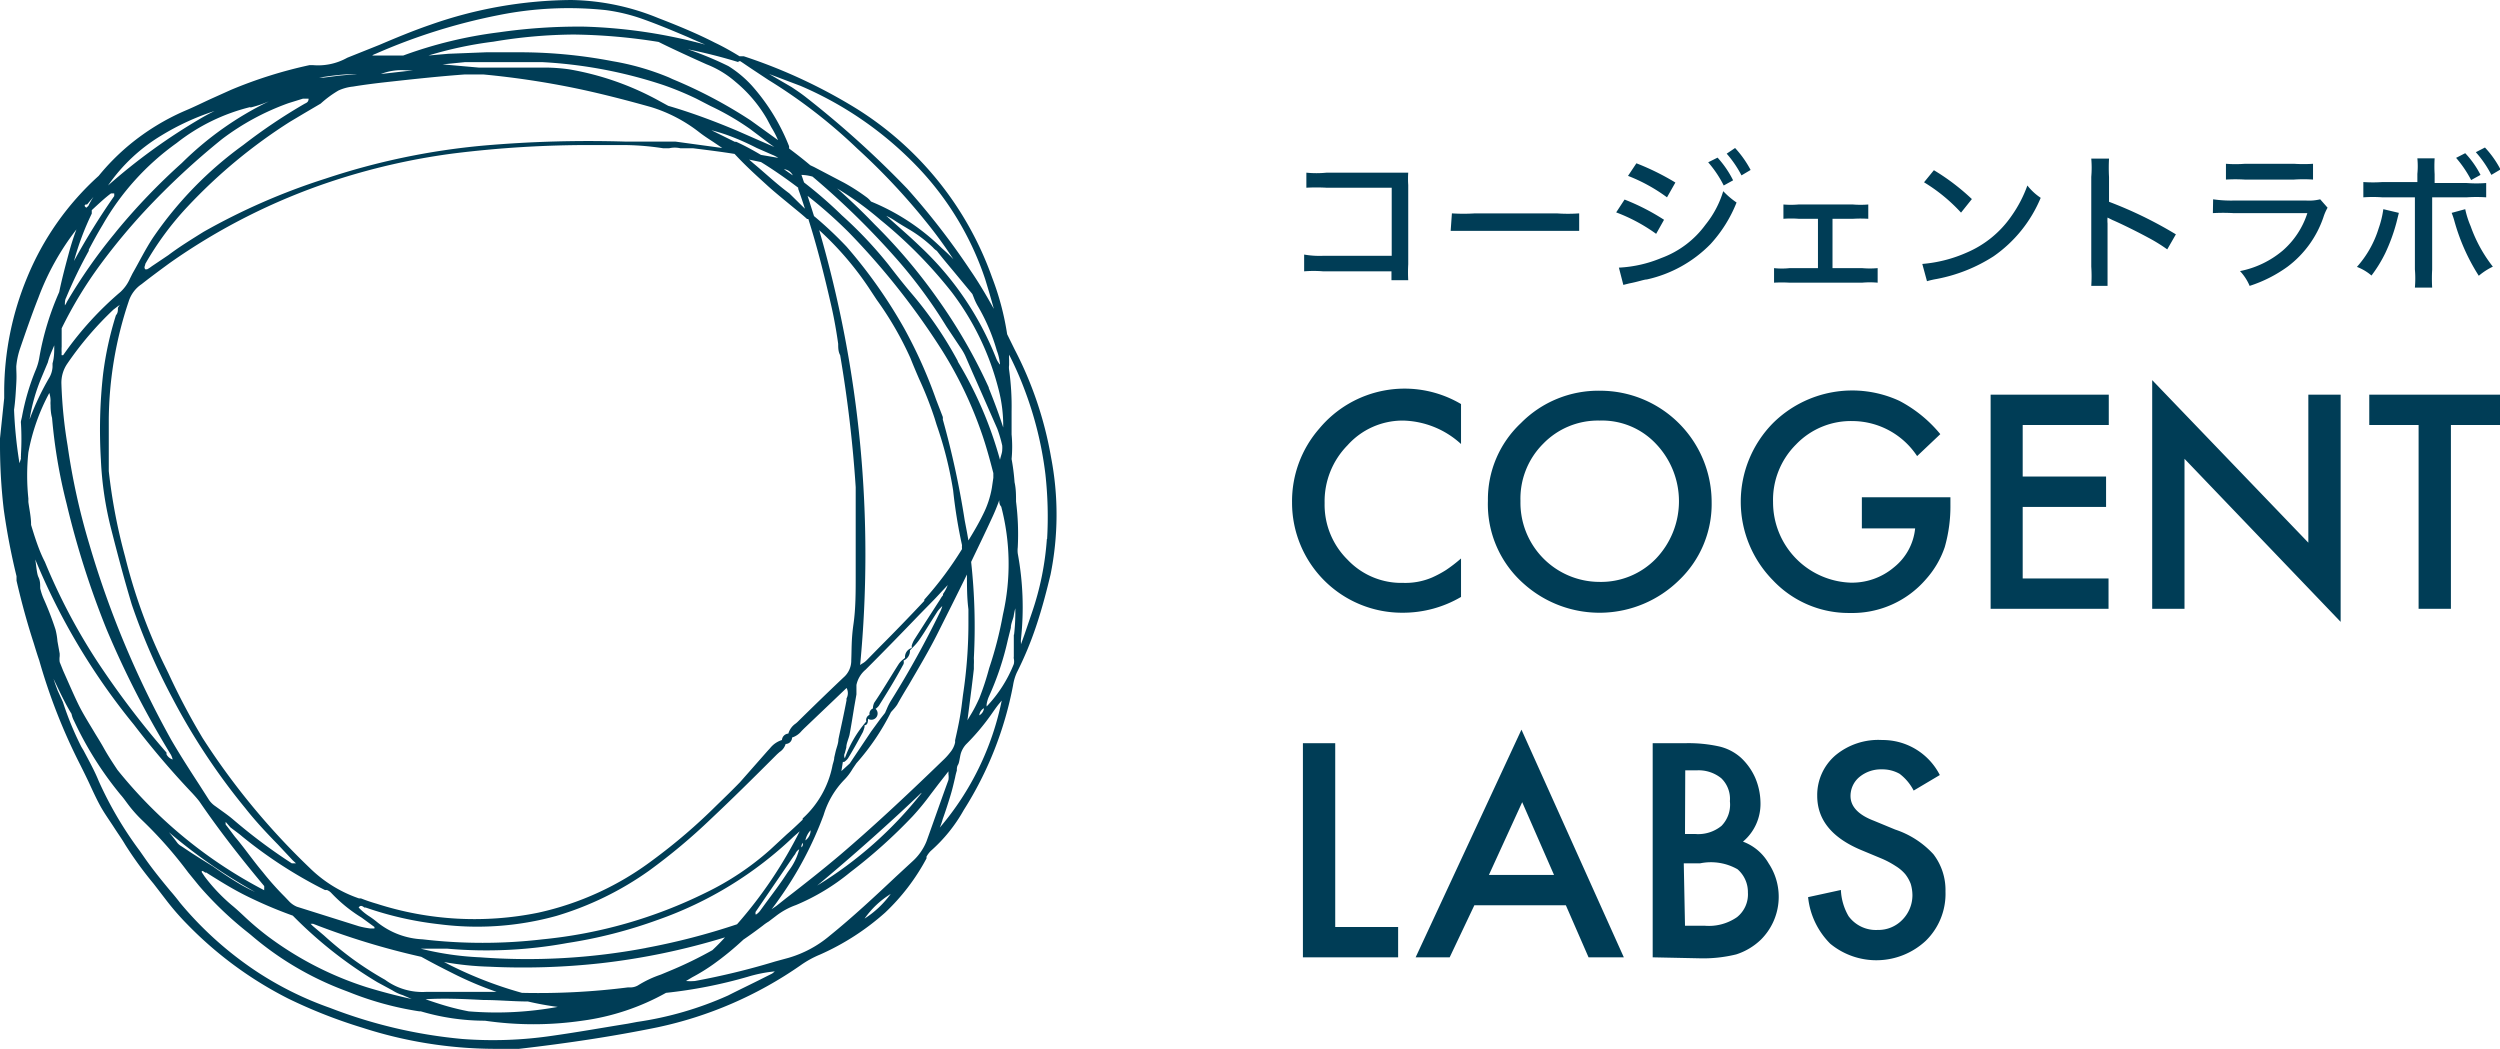 <svg xmlns="http://www.w3.org/2000/svg" width="101.35" height="42.52">
  <title>COGENT LABS</title>
  <defs>
    <style>
      .theme{fill:#003d56}
    </style>
  </defs>
  <path class="theme" d="M53.64 11a4.63 4.63 0 0 0-.77 0v-.68a3.62 3.62 0 0 0 .78.05h2.77V7.61h-2.65a7.47 7.47 0 0 0-.81 0V7a4.1 4.1 0 0 0 .82 0h3.31a3.48 3.48 0 0 0 0 .5v3.21a5.79 5.79 0 0 0 0 .65h-.68V11zm5.22-2.35a7.28 7.28 0 0 0 .94 0h3.31a6.12 6.12 0 0 0 .91 0v.71h-5.21zm7-.56a8.91 8.91 0 0 1 1.6.82l-.32.57a6.93 6.93 0 0 0-1.62-.87zm-.23 2.76a5.12 5.12 0 0 0 1.72-.39 3.86 3.86 0 0 0 1.79-1.35 4 4 0 0 0 .72-1.36 3.3 3.3 0 0 0 .54.46 5.49 5.49 0 0 1-1.06 1.69 5.18 5.18 0 0 1-2.58 1.43c-.11 0-.34.09-.71.16l-.24.06zm.71-4.23a10.09 10.09 0 0 1 1.58.78l-.34.6A6.81 6.81 0 0 0 66 7.13zm3.29-.23a4 4 0 0 1 .63.92l-.38.21a4.54 4.54 0 0 0-.63-.94zm.71-.39a4.23 4.23 0 0 1 .63.89l-.37.22a4.41 4.41 0 0 0-.6-.88zm3.95 4.87h1.2a3.59 3.59 0 0 0 .63 0v.59a3.53 3.53 0 0 0-.63 0h-2.94a5.37 5.37 0 0 0-.63 0v-.59a3 3 0 0 0 .63 0h1.15v-2h-.78a4 4 0 0 0-.62 0v-.58a3.59 3.59 0 0 0 .61 0h2.21a3.72 3.72 0 0 0 .62 0v.58a5.09 5.09 0 0 0-.62 0h-.83zm3.64-.17a5.56 5.56 0 0 0 1.8-.46 4.2 4.2 0 0 0 1.82-1.49 5.11 5.11 0 0 0 .64-1.23 2.31 2.31 0 0 0 .54.5 5.42 5.42 0 0 1-1.91 2.37 6.49 6.49 0 0 1-2.31.92 3.42 3.42 0 0 0-.39.09zm.47-3.8a8.94 8.94 0 0 1 1.54 1.17l-.44.55A6.84 6.84 0 0 0 78 7.39zm6.38 4.69a6 6 0 0 0 0-.78V7.17a4.28 4.28 0 0 0 0-.74h.72a6.73 6.73 0 0 0 0 .75v1a16.6 16.6 0 0 1 2.71 1.32l-.35.61a6.64 6.64 0 0 0-.76-.47c-.46-.25-1.13-.58-1.46-.72l-.2-.1a1.36 1.36 0 0 0 0 .24v2.53zm4.94-3.51a5.1 5.1 0 0 0 .85.05h2.92a1.91 1.91 0 0 0 .57-.05l.3.34a2 2 0 0 0-.17.39 4.19 4.19 0 0 1-1.45 2 5.5 5.5 0 0 1-1.54.78 2 2 0 0 0-.39-.6 3.84 3.84 0 0 0 1.73-.83 3.37 3.37 0 0 0 1-1.52h-3a7.4 7.4 0 0 0-.83 0zm.52-1.44a5 5 0 0 0 .77 0H93a5.88 5.88 0 0 0 .77 0v.64a5.64 5.64 0 0 0-.77 0h-2a6.27 6.27 0 0 0-.76 0zm7.01 1.99l-.1.4a7.29 7.29 0 0 1-.45 1.23 5.44 5.44 0 0 1-.56.91 2 2 0 0 0-.59-.35 4.19 4.19 0 0 0 .88-1.56 3.94 3.94 0 0 0 .19-.78zM98 7.05a3.27 3.27 0 0 0 0-.63h.7a5.36 5.36 0 0 0 0 .64v.36h1.3a5.28 5.28 0 0 0 .79 0V8a6 6 0 0 0-.79 0h-1.4v2.93a6.29 6.29 0 0 0 0 .73h-.7a4.55 4.55 0 0 0 0-.74V8h-1.32a5.42 5.42 0 0 0-.77 0v-.62a5.48 5.48 0 0 0 .78 0H98zm1.94 1.43a3.7 3.7 0 0 0 .22.69 5.76 5.76 0 0 0 .9 1.64 2.65 2.65 0 0 0-.57.37 8.16 8.16 0 0 1-1-2.26 3 3 0 0 0-.1-.29zm0-2.27a3.79 3.79 0 0 1 .62.88l-.38.21a4.6 4.6 0 0 0-.61-.9zm.8-.23a4 4 0 0 1 .63.89l-.37.22a4.41 4.41 0 0 0-.63-.92z"/>
  <path class="theme" d="M59.23 16.47V18a3.6 3.6 0 0 0-2.35-.95 3 3 0 0 0-2.25 1 3.24 3.24 0 0 0-.93 2.34 3.13 3.13 0 0 0 .93 2.3 3 3 0 0 0 2.26.94 2.75 2.75 0 0 0 1.17-.22 4.41 4.41 0 0 0 .56-.3 5.9 5.9 0 0 0 .61-.47v1.56a4.65 4.65 0 0 1-2.36.64 4.46 4.46 0 0 1-4.49-4.46 4.47 4.47 0 0 1 1.1-3 4.5 4.5 0 0 1 5.75-1zm1.09 3.83a4.24 4.24 0 0 1 1.34-3.15 4.41 4.41 0 0 1 3.22-1.31 4.52 4.52 0 0 1 4.51 4.51 4.27 4.27 0 0 1-1.33 3.18 4.6 4.6 0 0 1-6.27.15 4.29 4.29 0 0 1-1.47-3.38zm1.32 0a3.21 3.21 0 0 0 3.19 3.29 3.1 3.1 0 0 0 2.3-.94 3.37 3.37 0 0 0 0-4.66 3 3 0 0 0-2.28-.94 3.09 3.09 0 0 0-2.29.94 3.14 3.14 0 0 0-.92 2.33zm13.84-.14h3.59v.29a6 6 0 0 1-.23 1.73 3.76 3.76 0 0 1-.76 1.3A3.94 3.94 0 0 1 75 24.85a4.22 4.22 0 0 1-3.12-1.32 4.54 4.54 0 0 1 0-6.38 4.56 4.56 0 0 1 5.12-.9 5.37 5.37 0 0 1 1.66 1.35l-.94.89a3.16 3.16 0 0 0-2.6-1.42 3.08 3.08 0 0 0-2.31.95 3.17 3.17 0 0 0-.93 2.34A3.26 3.26 0 0 0 75 23.62a2.63 2.63 0 0 0 1.78-.62 2.31 2.31 0 0 0 .86-1.58h-2.16zm10.01-2.93H82v2.09h3.38v1.23H82v2.9h3.48v1.23H80.7V16h4.79zm1.76 7.45v-9.27L93.58 22v-6h1.31v9.21l-6.33-6.61v6.08zm12.11-7.45v7.45h-1.31v-7.45h-2V16h5.3v1.23zm-45.23 12.9v7.45h2.55v1.23h-3.86v-8.68zm9.35 6.57h-3.71l-1 2.11h-1.38l4.29-9.23 4.15 9.23H64.4zM63 35.47l-1.29-2.95-1.35 2.95zm4 3.34v-8.68h1.3a5.74 5.74 0 0 1 1.39.13 2 2 0 0 1 .89.46 2.48 2.48 0 0 1 .58.82 2.66 2.66 0 0 1 .21 1 2 2 0 0 1-.71 1.58 2 2 0 0 1 1.04.88 2.45 2.45 0 0 1-.31 3.09 2.58 2.58 0 0 1-1 .6 5.57 5.57 0 0 1-1.48.16zm1.31-5h.41a1.49 1.49 0 0 0 1.07-.33 1.23 1.23 0 0 0 .34-1 1.16 1.16 0 0 0-.35-.93 1.46 1.46 0 0 0-1-.32h-.46zm0 3.72h.81a2 2 0 0 0 1.3-.35 1.18 1.18 0 0 0 .44-1 1.22 1.22 0 0 0-.42-.94 2.18 2.18 0 0 0-1.52-.24h-.66zm10.33-6.11l-1.06.63a2 2 0 0 0-.57-.68 1.42 1.42 0 0 0-.72-.18 1.37 1.37 0 0 0-.91.31 1 1 0 0 0-.36.77c0 .42.31.76.94 1l.87.36a3.66 3.66 0 0 1 1.55 1 2.38 2.38 0 0 1 .49 1.51 2.66 2.66 0 0 1-.8 2 2.94 2.94 0 0 1-3.87.12 3.12 3.12 0 0 1-.9-1.89l1.33-.29a2.3 2.3 0 0 0 .31 1.06 1.37 1.37 0 0 0 1.18.56 1.35 1.35 0 0 0 1-.41 1.42 1.42 0 0 0 .41-1 1.64 1.64 0 0 0-.07-.46 1.5 1.5 0 0 0-.22-.39 1.62 1.62 0 0 0-.39-.33 3.62 3.62 0 0 0-.56-.3l-.84-.35c-1.19-.5-1.78-1.23-1.78-2.2a2.12 2.12 0 0 1 .74-1.64A2.72 2.72 0 0 1 76.3 30a2.6 2.6 0 0 1 2.34 1.42z"/>
  <path class="theme" d="M42.61 18.54a15 15 0 0 0-1.48-4.38l-.3-.61a11 11 0 0 0-.61-2.3 13.32 13.32 0 0 0-5.52-6.86 21.53 21.53 0 0 0-4.55-2.11h-.17c-.26-.16-.62-.37-1-.55-.78-.4-1.6-.73-2.3-1A9.67 9.67 0 0 0 23.16 0a17.55 17.55 0 0 0-5.7 1c-.7.24-1.4.53-2.08.82l-1 .4-.3.12a2.42 2.42 0 0 1-1.4.3h-.13a18.12 18.12 0 0 0-3.18 1l-.8.36c-.35.16-.71.34-1.07.49a9.43 9.43 0 0 0-2.24 1.37A9.09 9.09 0 0 0 4 7.13a11.34 11.34 0 0 0-2.9 4.12 12.14 12.14 0 0 0-.93 4.59v.3L0 17.77v.37a22.71 22.71 0 0 0 .15 2.5 27.2 27.2 0 0 0 .52 2.72v.18c.21.91.44 1.74.7 2.54.07.23.14.46.22.69A23.45 23.45 0 0 0 3.25 31c.13.26.26.52.38.78s.28.61.44.9.37.58.55.86.32.47.46.71a15.2 15.2 0 0 0 1.15 1.58l.5.65a10.38 10.38 0 0 0 .87 1 15.41 15.41 0 0 0 4.08 3 20.41 20.41 0 0 0 3 1.18 17.59 17.59 0 0 0 5.32.86h.27a6.51 6.51 0 0 0 .77 0c2-.23 3.84-.51 5.6-.87a15.94 15.94 0 0 0 5.82-2.52 4 4 0 0 1 .78-.43 10.1 10.1 0 0 0 2.64-1.7 8.53 8.53 0 0 0 1.68-2.2.43.43 0 0 0 0-.07 1 1 0 0 1 .17-.23 6.31 6.31 0 0 0 1.34-1.66 14.45 14.45 0 0 0 2-5.06 2 2 0 0 1 .15-.51A14 14 0 0 0 42 25.4c.26-.77.45-1.53.59-2.11a12.25 12.25 0 0 0 .02-4.75zm-2.91 9.77l-.08.17a5.12 5.12 0 0 1-.3.55l-.1.17.07-.54c.07-.54.13-1 .19-1.54v-.17a2.51 2.51 0 0 0 0-.27 24.11 24.11 0 0 0-.11-3.9c.28-.59.56-1.16.83-1.75a7.92 7.92 0 0 0 .31-.75c0 .08 0 .17.08.26a9.21 9.21 0 0 1 .07 4.37 15.43 15.43 0 0 1-.56 2.18 11 11 0 0 1-.4 1.22zm.19.4a.37.37 0 0 1-.19.29.37.37 0 0 1 .19-.29zm-5.81 5.93c-.72.61-1.48 1.21-2.22 1.78l-.39.31-.19.13c.12-.15.22-.29.31-.42a14.55 14.55 0 0 0 1.8-3.4 3.5 3.5 0 0 1 .83-1.42 2.24 2.24 0 0 0 .35-.46l.15-.22a9.55 9.55 0 0 0 1.4-2.07l.08-.09a1.73 1.73 0 0 0 .17-.21c.15-.27.31-.54.47-.8.4-.69.82-1.39 1.18-2.11s.75-1.49 1.18-2.37c0 .47 0 .95.06 1.41v.47a19.5 19.5 0 0 1-.22 3l-.06.48c-.06.46-.16.92-.26 1.36v.09a.93.93 0 0 1-.19.39 2.66 2.66 0 0 1-.32.35c-1.59 1.54-2.9 2.75-4.13 3.8zm3.29-2.5a16 16 0 0 1-4.24 3.76c1.51-1.26 3-2.59 4.19-3.73zm-10.22 7.22l-.36.15a4.38 4.38 0 0 0-.93.44.63.63 0 0 1-.32.08h-.09a28.77 28.77 0 0 1-4.29.22A16.1 16.1 0 0 1 18 39a12.23 12.23 0 0 0 1.84.19 28.7 28.7 0 0 0 4.51-.14A27.77 27.77 0 0 0 29.39 38c-.17.19-.34.36-.51.52a16 16 0 0 1-1.73.84zm-18.81-4c.54.34 1.11.7 1.73 1a17.62 17.62 0 0 0 1.8.76 17.18 17.18 0 0 0 3.43 2.7l.61.33a1.66 1.66 0 0 0 .41.19l.37.16c-.64-.14-1.24-.3-1.83-.48a13.57 13.57 0 0 1-4-2.06 11.78 11.78 0 0 1-1-.85c-.15-.14-.3-.28-.46-.41a7.16 7.16 0 0 1-1.1-1.16l-.12-.18v-.05c.04-.01.09.03.16.08zm-.23-.56l-.33-.21-.42-.28a.58.58 0 0 1-.17-.14c-.11-.15-.23-.3-.34-.43a21.41 21.41 0 0 0 3.49 2.42 6.49 6.49 0 0 1-.7-.37c-.35-.21-.69-.44-1-.66zM18.84 2.52H22a18.68 18.68 0 0 1 4.9.93 12.68 12.68 0 0 1 1.33.55l.58.3a10.73 10.73 0 0 1 1.6.93l.77.58.21.15-.71-.31-.82-.36c-.88-.37-1.81-.72-2.77-1l-.33-.18a11.6 11.6 0 0 0-3.69-1.3 7.39 7.39 0 0 0-.91-.07h-2.75l-1.47-.13zm-1.47-.27A15.75 15.75 0 0 1 20 1.69a20.27 20.27 0 0 1 3.26-.29 23.3 23.3 0 0 1 3.44.3c.47.24 1.52.72 1.95.91a4 4 0 0 1 1.17.71 5.58 5.58 0 0 1 1.27 1.5l.18.34a3.67 3.67 0 0 1 .27.52l-1.11-.8a19.13 19.13 0 0 0-3.16-1.67l-.15-.07a10.48 10.48 0 0 0-2.29-.66 19.92 19.92 0 0 0-3.91-.36H19.7l-1.52.06zM30.68 6l.64.28a1.27 1.27 0 0 1 .23.12l-.7-.12c-.34-.2-.65-.37-1-.53h-.06l-.95-.47c.64.16 1.25.42 1.84.72zm1.68 1.66c.09.25.18.51.27.8L32 7.84c-.53-.39-1-.84-1.46-1.22l-.17-.15.48.1c.52.32 1.02.67 1.51 1.04zm-.58-.8a.45.45 0 0 1 .36.25zm3.68 21.9a.61.61 0 0 0 .17-.15c.3-.48.63-1 1-1.69a.24.24 0 0 0 0-.14.43.43 0 0 0 .26-.41l.11-.12a2.22 2.22 0 0 0 .28-.33c.14-.2.27-.41.4-.62l.33-.52a1.8 1.8 0 0 1 .19-.21 1.18 1.18 0 0 1-.07.2 38.74 38.74 0 0 1-2 3.62 2.31 2.31 0 0 0-.18.35l-.07.16-.18.23-.38.52-.61.91-.26.39-.34.31.06-.37h.05a.57.57 0 0 0 .16-.15c.19-.31.38-.65.6-1.06a1.72 1.72 0 0 0 .07-.21.64.64 0 0 1 0-.07c.13 0 .14-.16.14-.26a.24.24 0 0 0 .27-.43zm2.77-4.63a.91.91 0 0 0-.11.16l-.58.9-.48.75a1 1 0 0 0-.1.24.29.29 0 0 1 0 .09.38.38 0 0 0-.27.4l-.06.05a.86.86 0 0 0-.19.19c-.35.55-.68 1.11-1 1.58a.61.61 0 0 0-.05.18v.05a.24.24 0 0 0-.14.26.23.23 0 0 0-.13.27 4.58 4.58 0 0 0-.87 1.49.22.22 0 0 1 0-.21l.06-.23c0-.16.09-.34.13-.51.07-.38.13-.76.19-1.13l.09-.51v-.38a1.09 1.09 0 0 1 .37-.62c.74-.74 1.49-1.51 2.2-2.25l.48-.49c.18-.18.34-.36.51-.54l.14-.15a1.49 1.49 0 0 1-.19.36zm-5.69 9.1c-.21.2-.42.4-.64.59l-.68.63a11.31 11.31 0 0 1-2.61 1.74A19.09 19.09 0 0 1 22 38.08a20.87 20.87 0 0 1-4.87 0 3.15 3.15 0 0 1-1.82-.68 3.81 3.81 0 0 0-.32-.24 2.27 2.27 0 0 1-.45-.37c.07-.1.14-.07.23 0h.05a13.67 13.67 0 0 0 3 .68 12 12 0 0 0 4.74-.34 12.77 12.77 0 0 0 3.75-1.83 24.06 24.06 0 0 0 2.52-2.11c.84-.79 1.67-1.61 2.47-2.41l.2-.2.1-.09a.59.59 0 0 0 .25-.33.26.26 0 0 0 .26-.26.83.83 0 0 0 .39-.27l.1-.1 1.27-1.21.45-.43a.45.45 0 0 1 0 .42.19.19 0 0 0 0 .07c-.1.53-.22 1.07-.33 1.59 0 .16-.07.32-.11.48l-.06.26c0 .12-.06.24-.08.37a3.91 3.91 0 0 1-1.2 2.1zm.32.48a.51.51 0 0 1-.21.36.86.86 0 0 1 .21-.41zm-.31.51a.15.15 0 0 1-.06.13.22.22 0 0 1 .06-.18zm4.92-9.86c-.6.64-1.22 1.28-1.83 1.89l-.5.51a.8.8 0 0 1-.2.15l-.07.05a47.08 47.08 0 0 0-1.66-17.63 12.72 12.72 0 0 1 2 2.32l.33.5a13.54 13.54 0 0 1 1.37 2.37c.11.28.23.56.35.84a14.76 14.76 0 0 1 .63 1.6l.08.26a15.46 15.46 0 0 1 .67 2.66A20.43 20.43 0 0 0 39 22.1a.94.94 0 0 0 0 .16 14.24 14.24 0 0 1-1.53 2.05zm.75-7.36a.3.3 0 0 0 0-.1l-.27-.7a19.21 19.21 0 0 0-1.3-2.9 20.11 20.11 0 0 0-2.33-3.3A15.41 15.41 0 0 0 33 8.76l-.26-.82a19 19 0 0 1 1.66 1.47 29.67 29.67 0 0 1 3.75 4.73 16.25 16.25 0 0 1 1.64 3.4c.19.54.34 1.1.48 1.64v.19l-.06.41a3.82 3.82 0 0 1-.36 1.08c-.17.35-.37.69-.59 1.05l-.06-.34-.09-.47a35.14 35.14 0 0 0-.89-4.1zm.61-2.36a15.68 15.68 0 0 0-1.89-2.76c-.29-.34-.59-.72-.92-1.15a16.58 16.58 0 0 0-1.89-2A17.44 17.44 0 0 0 32.6 7.4a1.21 1.21 0 0 1-.05-.14l-.06-.17a1.83 1.83 0 0 1 .45.07 32.24 32.24 0 0 1 3.5 3.44 20 20 0 0 1 1.93 2.64l.28.42.22.33.06.09a2.33 2.33 0 0 1 .2.34l.3.69c.33.74.66 1.5 1 2.27a5.49 5.49 0 0 1 .2.68 1.16 1.16 0 0 1 0 .18c0 .12-.06.25-.09.4a15.78 15.78 0 0 0-1.71-3.98zm-7.69-7.09c.29.26.6.51.89.75s.47.38.69.58a.12.12 0 0 1 .05 0c.32 1 .62 2.15.94 3.56.11.49.2 1 .27 1.5 0 .15 0 .31.08.46a52 52 0 0 1 .63 5.35v3.61c0 .65 0 1.31-.09 1.94s-.07 1-.09 1.46a.9.9 0 0 1-.32.71c-.58.55-1.19 1.14-1.81 1.75a1.31 1.31 0 0 1-.12.11.74.74 0 0 0-.3.41.28.28 0 0 0-.26.26 1 1 0 0 0-.48.33l-.11.12L30 31.71c-.31.32-.63.63-.95.94a23 23 0 0 1-2.59 2.22A12 12 0 0 1 21.82 37a12.92 12.92 0 0 1-6.54-.36 7.09 7.09 0 0 1-.65-.22h-.08a5.31 5.31 0 0 1-2-1.24 28.92 28.92 0 0 1-4.33-5.25 27.44 27.44 0 0 1-1.39-2.63l-.22-.45a22.29 22.29 0 0 1-1.54-4.29 22.51 22.51 0 0 1-.66-3.46V17a15.39 15.39 0 0 1 .81-4.79 1.32 1.32 0 0 1 .52-.69c.42-.33.79-.6 1.13-.85a25.15 25.15 0 0 1 6.52-3.3 26.79 26.79 0 0 1 5-1.15 44.53 44.53 0 0 1 5.59-.34h1.28a10.76 10.76 0 0 1 1.62.13h.25a1 1 0 0 1 .45 0h.51c.56.07 1.13.14 1.69.23.49.53.99.97 1.36 1.31zM4.78 12.48c0 .12 0 .21-.08.3a13.56 13.56 0 0 0-.52 2.38 20.37 20.37 0 0 0-.09 3.48 13.78 13.78 0 0 0 .43 2.86c.27 1.06.52 2 .82 3A25.49 25.49 0 0 0 7 28.32a26.17 26.17 0 0 0 2.95 4.45c.4.51.86 1 1.31 1.46l.6.64.14.13h-.17a22.11 22.11 0 0 1-2.37-1.77c-.14-.12-.29-.23-.43-.33l-.29-.21a1 1 0 0 1-.26-.25l-.39-.61c-.39-.6-.79-1.22-1.15-1.84a38.53 38.53 0 0 1-3.32-7.93 27.19 27.19 0 0 1-.88-4 18.73 18.73 0 0 1-.25-2.49 1.36 1.36 0 0 1 .24-.83 13.5 13.5 0 0 1 1.87-2.19l.17-.13.09-.06a.93.93 0 0 0-.08.12zm4.56 21.06c.18.14.34.25.49.38a18.27 18.27 0 0 0 3.34 2.16.2.2 0 0 0 .08 0 .47.47 0 0 1 .18.12 6 6 0 0 0 1.23 1l.52.38v.06h-.17a3.4 3.4 0 0 1-.46-.09l-2.51-.79a.93.93 0 0 1-.3-.2l-.2-.21a11.62 11.62 0 0 1-.89-1c-.39-.46-.76-1-1.12-1.42-.13-.17-.25-.34-.38-.5a.38.38 0 0 1 0-.11zm6.27 6.18a13.39 13.39 0 0 1-1.35-.87 14.3 14.3 0 0 1-1.13-.93l-.45-.38-.09-.09h.1a30.48 30.48 0 0 0 4.39 1.34c.36.2.74.4 1.24.65a14.19 14.19 0 0 0 1.81.77h-2.84a2.55 2.55 0 0 1-1.68-.49zm4 .82c.59 0 1.2.06 1.79.06a12.26 12.26 0 0 0 1.21.22A13.77 13.77 0 0 1 19 41c-.31-.06-.6-.13-.88-.21s-.58-.18-.87-.28c.75-.05 1.58-.01 2.35.03zm6.58-2.11a25.81 25.81 0 0 1-6.72.38 12.09 12.09 0 0 1-2.41-.35h1.08a18.14 18.14 0 0 0 4.86-.23 19.19 19.19 0 0 0 3.67-.94 15.28 15.28 0 0 0 5.51-3.38l.24-.21a17.69 17.69 0 0 1-2.54 3.77 27.56 27.56 0 0 1-3.7.96zm4.44-1.35a.75.75 0 0 1 0-.11l1.55-2.27.06-.08a.38.38 0 0 1 .16-.19 2.4 2.4 0 0 1-.41.85l-.07.1c-.27.42-.58.83-.87 1.22l-.24.33a.69.69 0 0 1-.15.14h-.06zm9.46-21.36A21.62 21.62 0 0 0 38 12.1a22.32 22.32 0 0 0-2.54-3c-.48-.5-1-1-1.52-1.46a13.3 13.3 0 0 1 1.76 1.28 18.55 18.55 0 0 1 2.88 2.92 10.92 10.92 0 0 1 1.89 3.9 5.82 5.82 0 0 1 .2 1.59c-.15-.47-.34-.99-.59-1.61zm.45-1v.06a.87.87 0 0 1-.15-.24A12.48 12.48 0 0 0 37.31 10c-.35-.34-.73-.67-1.1-1l-.28-.25a2.65 2.65 0 0 1 .34.19c.16.11.35.22.55.34a5.35 5.35 0 0 1 1 .75.7.7 0 0 0 .16.14c.23.3.48.59.72.88l.72.87.06.15a2.3 2.3 0 0 0 .15.32 7.79 7.79 0 0 1 .78 1.82 1.93 1.93 0 0 1 .12.48zM32.45 3.48a14.39 14.39 0 0 1 4.9 3.45 12.16 12.16 0 0 1 2.59 4.39c.12.39.24.8.35 1.2-.34-.61-.64-1.11-.95-1.56a29.6 29.6 0 0 0-2.56-3.31 39.16 39.16 0 0 0-4.11-3.71c-.19-.15-.4-.29-.58-.41L31.18 3zm-2.51-1h.07l.12.08.31.21.71.47a21.39 21.39 0 0 1 3.6 2.78A26.35 26.35 0 0 1 37.55 9a17.6 17.6 0 0 1 1.1 1.51c-.14-.15-.3-.3-.47-.45a8.9 8.9 0 0 0-2.87-1.89.91.91 0 0 0-.2-.19 8.06 8.06 0 0 0-.89-.57L33 6.77l-.15-.07c-.26-.22-.54-.44-.86-.68v-.09a8.23 8.23 0 0 0-1.52-2.47 4.54 4.54 0 0 0-.94-.78A13.71 13.71 0 0 0 27.89 2a21.05 21.05 0 0 1 2.05.52zm-14.71-.3a23.81 23.81 0 0 1 5-1.57 14.36 14.36 0 0 1 4.33-.2 7.28 7.28 0 0 1 1.49.36c.62.22 1.24.48 1.83.73l.2.09.51.22a20.91 20.91 0 0 0-4.89-.73 22.52 22.52 0 0 0-3.47.23 17.51 17.51 0 0 0-3.88.94H15.1c-.01-.01.05-.04.13-.07zm1.88.63L15.44 3a2.29 2.29 0 0 1 1-.15h.72zm-4.06.32c.44-.07.95-.13 1.43-.13h.06-.06l-.76.07-.62.08h-.17zM13 4.2a4.32 4.32 0 0 1 .72-.53 1.86 1.86 0 0 1 .59-.16c.42-.07.89-.13 1.43-.19 1-.11 2-.22 3.08-.3h.79a34.57 34.57 0 0 1 3.78.57c1 .21 2 .47 3 .75a6.07 6.07 0 0 1 1.93 1c.19.15.39.28.59.41l.37.25-1.9-.26h-2.03a49.11 49.11 0 0 0-5.73.16 28.33 28.33 0 0 0-6.42 1.34A26.14 26.14 0 0 0 8.25 9.4c-.48.3-1 .62-1.42.94l-.67.45a1.37 1.37 0 0 1-.2.13h-.07c-.07-.09 0-.15 0-.22a12.2 12.2 0 0 1 1.72-2.33 21.41 21.41 0 0 1 4.14-3.43l.57-.34zm-.72-.2h.23c0 .12-.06.16-.15.2a22.23 22.23 0 0 0-2.5 1.68A15.18 15.18 0 0 0 6.2 9.64c-.31.47-.57 1-.83 1.45l-.1.2a1.64 1.64 0 0 1-.38.54 13.39 13.39 0 0 0-2.26 2.47l-.07.1H2.5a.28.28 0 0 1 0-.09 2.17 2.17 0 0 1 0-.26v-.74a16.85 16.85 0 0 1 1.58-2.6 25.27 25.27 0 0 1 1.81-2.18A30.29 30.29 0 0 1 9 5.64a10.09 10.09 0 0 1 2.7-1.46zm-2.13.36a4.62 4.62 0 0 0 .6-.19l.15-.06a13.15 13.15 0 0 0-3.53 2.5 25.39 25.39 0 0 0-2.63 2.74l-.12.15a21.25 21.25 0 0 0-1.91 2.74.64.64 0 0 1-.08.14c0-.12 0-.22.05-.31a18.48 18.48 0 0 1 .92-1.9v-.05c.17-.32.36-.67.56-1a10.42 10.42 0 0 1 3-3.32 7.86 7.86 0 0 1 2.99-1.46zM6.53 5.5a10.12 10.12 0 0 1 2.17-1q-.25.12-.51.27a23.74 23.74 0 0 0-3.81 2.75A7 7 0 0 1 6.53 5.5zm-2 2.34h.1a.81.81 0 0 1 0 .11A27.83 27.83 0 0 0 3 10.58a11.21 11.21 0 0 1 .72-1.92v-.14c.28-.26.56-.52.78-.68zm-1 .45l.26-.31a3.47 3.47 0 0 0-.21.37l-.08.07c-.1-.07-.07-.1-.03-.13zM.85 17.07a.36.36 0 0 0 0 .1 10.79 10.79 0 0 1 0 1.25v.07a.3.3 0 0 0 0 .1l-.06.19a17.73 17.73 0 0 1-.22-2.17c.05-.35.07-.71.09-1.06s0-.47 0-.7a3.16 3.16 0 0 1 .16-.74c.21-.61.46-1.34.74-2.05A10.44 10.44 0 0 1 3.1 9.3c-.12.31-.22.63-.32 1s-.27 1-.38 1.54a11.38 11.38 0 0 0-.8 2.62 2.27 2.27 0 0 1-.14.51 9.45 9.45 0 0 0-.57 1.93zM2.2 14c0 .24 0 .49-.07.73v.15a1 1 0 0 1-.12.41A10.76 10.76 0 0 0 1.2 17a7.37 7.37 0 0 1 .48-1.69l.13-.31.13-.31c.06-.24.16-.45.26-.69zm-.94 7.26c0-.3-.07-.61-.11-.91v-.14a9 9 0 0 1 0-1.87A8.23 8.23 0 0 1 2 15.93a1.13 1.13 0 0 1 .05.32 1.1 1.1 0 0 0 0 .18q0 .29.06.51a21.43 21.43 0 0 0 .59 3.48 35.46 35.46 0 0 0 1.62 5.09 37.46 37.46 0 0 0 2.61 5.09.84.84 0 0 1 .07.19.42.42 0 0 1-.25-.21v-.07l-.07-.08a35.28 35.28 0 0 1-2.76-3.65 24.25 24.25 0 0 1-2.1-4c-.25-.48-.42-1.04-.56-1.5zm.37 2.57c0-.14 0-.29-.07-.43s-.09-.48-.13-.72a26.59 26.59 0 0 0 4 6.7 34.13 34.13 0 0 0 2.37 2.78c.1.11.2.22.29.34.73 1.07 1.59 2.19 2.62 3.42a.58.58 0 0 1 0 .11v.06a18.67 18.67 0 0 1-5.95-4.88c-.22-.33-.4-.61-.55-.88s-.27-.45-.4-.67-.4-.65-.58-1-.46-1-.67-1.47l-.14-.35a.85.85 0 0 1 0-.24v-.1l-.09-.5a2.85 2.85 0 0 0-.08-.48 12.5 12.5 0 0 0-.46-1.2 2.46 2.46 0 0 1-.16-.47zM31.3 39.47l-.34.17c-.47.24-1 .49-1.45.72a13.86 13.86 0 0 1-3.69 1.07l-.37.07c-1 .16-2 .34-3.06.49a16.42 16.42 0 0 1-3.65.13 19.81 19.81 0 0 1-5.36-1.26 13.6 13.6 0 0 1-3-1.49A14.35 14.35 0 0 1 7.3 36.6c-.13-.17-.26-.33-.4-.49-.34-.41-.69-.84-1-1.28l-.23-.33A15 15 0 0 1 4 31.66c-.17-.42-.4-.83-.61-1.23l-.09-.15a12.45 12.45 0 0 1-.75-1.82L2.34 28c-.06-.16-.12-.32-.17-.48.23.48.47 1 .73 1.42a1 1 0 0 0 .1.28 14 14 0 0 0 1.89 3c.1.11.19.24.28.36a5.34 5.34 0 0 0 .59.67 17 17 0 0 1 1.87 2.12l.44.54a14.35 14.35 0 0 0 2 1.91l.11.09a12.61 12.61 0 0 0 3.76 2.23l.21.08A12.82 12.82 0 0 0 17 41h.06a9.19 9.19 0 0 0 2.6.38 13.69 13.69 0 0 0 3.94 0 9.54 9.54 0 0 0 3.4-1.13 19.19 19.19 0 0 0 3.31-.65 5.64 5.64 0 0 1 1.1-.22.94.94 0 0 1-.11.09zm3.75-2.23a3.6 3.6 0 0 1 1.06-1 3.92 3.92 0 0 1-1.06 1zm2.51-3.13a2.21 2.21 0 0 1-.58.82l-.66.61c-.86.81-1.75 1.64-2.69 2.4a4.56 4.56 0 0 1-1.66.89l-.55.15a29.61 29.61 0 0 1-3.25.79 2.23 2.23 0 0 1-.36 0l.25-.15a7.64 7.64 0 0 0 .86-.53 12 12 0 0 0 1.22-1c.28-.19.54-.38.79-.57a1.88 1.88 0 0 1 .23-.16l.29-.22a2.93 2.93 0 0 1 .82-.45 8.78 8.78 0 0 0 2.2-1.33A21.09 21.09 0 0 0 37 33.09a10.14 10.14 0 0 0 .73-.89l.32-.42.4-.51v.12a.75.75 0 0 1 0 .23c-.3.82-.59 1.66-.89 2.49zm.54-.56a2.91 2.91 0 0 0 .12-.35c.12-.33.21-.62.3-.91s.14-.52.2-.77a2.29 2.29 0 0 1 .07-.28c0-.08 0-.16.05-.24s.07-.3.11-.45a1 1 0 0 1 .21-.37 9.08 9.08 0 0 0 1-1.18c.1-.14.2-.29.31-.43l.14-.17a11.45 11.45 0 0 1-2.51 5.15zm3-7.82v.89a.22.22 0 0 0 0 .08.51.51 0 0 1 0 .22 5.37 5.37 0 0 1-1.1 1.72.36.36 0 0 1 0-.1 1.29 1.29 0 0 1 .08-.28 11.6 11.6 0 0 0 .78-2.33l.12-.48c0-.15.07-.3.11-.45a3.4 3.4 0 0 1 .07-.34 7.81 7.81 0 0 1-.05 1.07zm1.34-3.88a11.67 11.67 0 0 1-.61 3l-.3.88-.14.39v-.05a.86.86 0 0 1 0-.16 11.93 11.93 0 0 0-.13-3.47 1.07 1.07 0 0 1 0-.25 10.49 10.49 0 0 0-.07-1.86c0-.25 0-.52-.06-.78a8.34 8.34 0 0 0-.12-.94 5.3 5.3 0 0 0 0-1v-.94a10.64 10.64 0 0 0-.1-1.67.67.67 0 0 1 0-.2v-.2a1.62 1.62 0 0 1 0-.22 13.44 13.44 0 0 1 .63 1.43 14.62 14.62 0 0 1 .84 3.41 15.75 15.75 0 0 1 .07 2.63z"/>
</svg>
